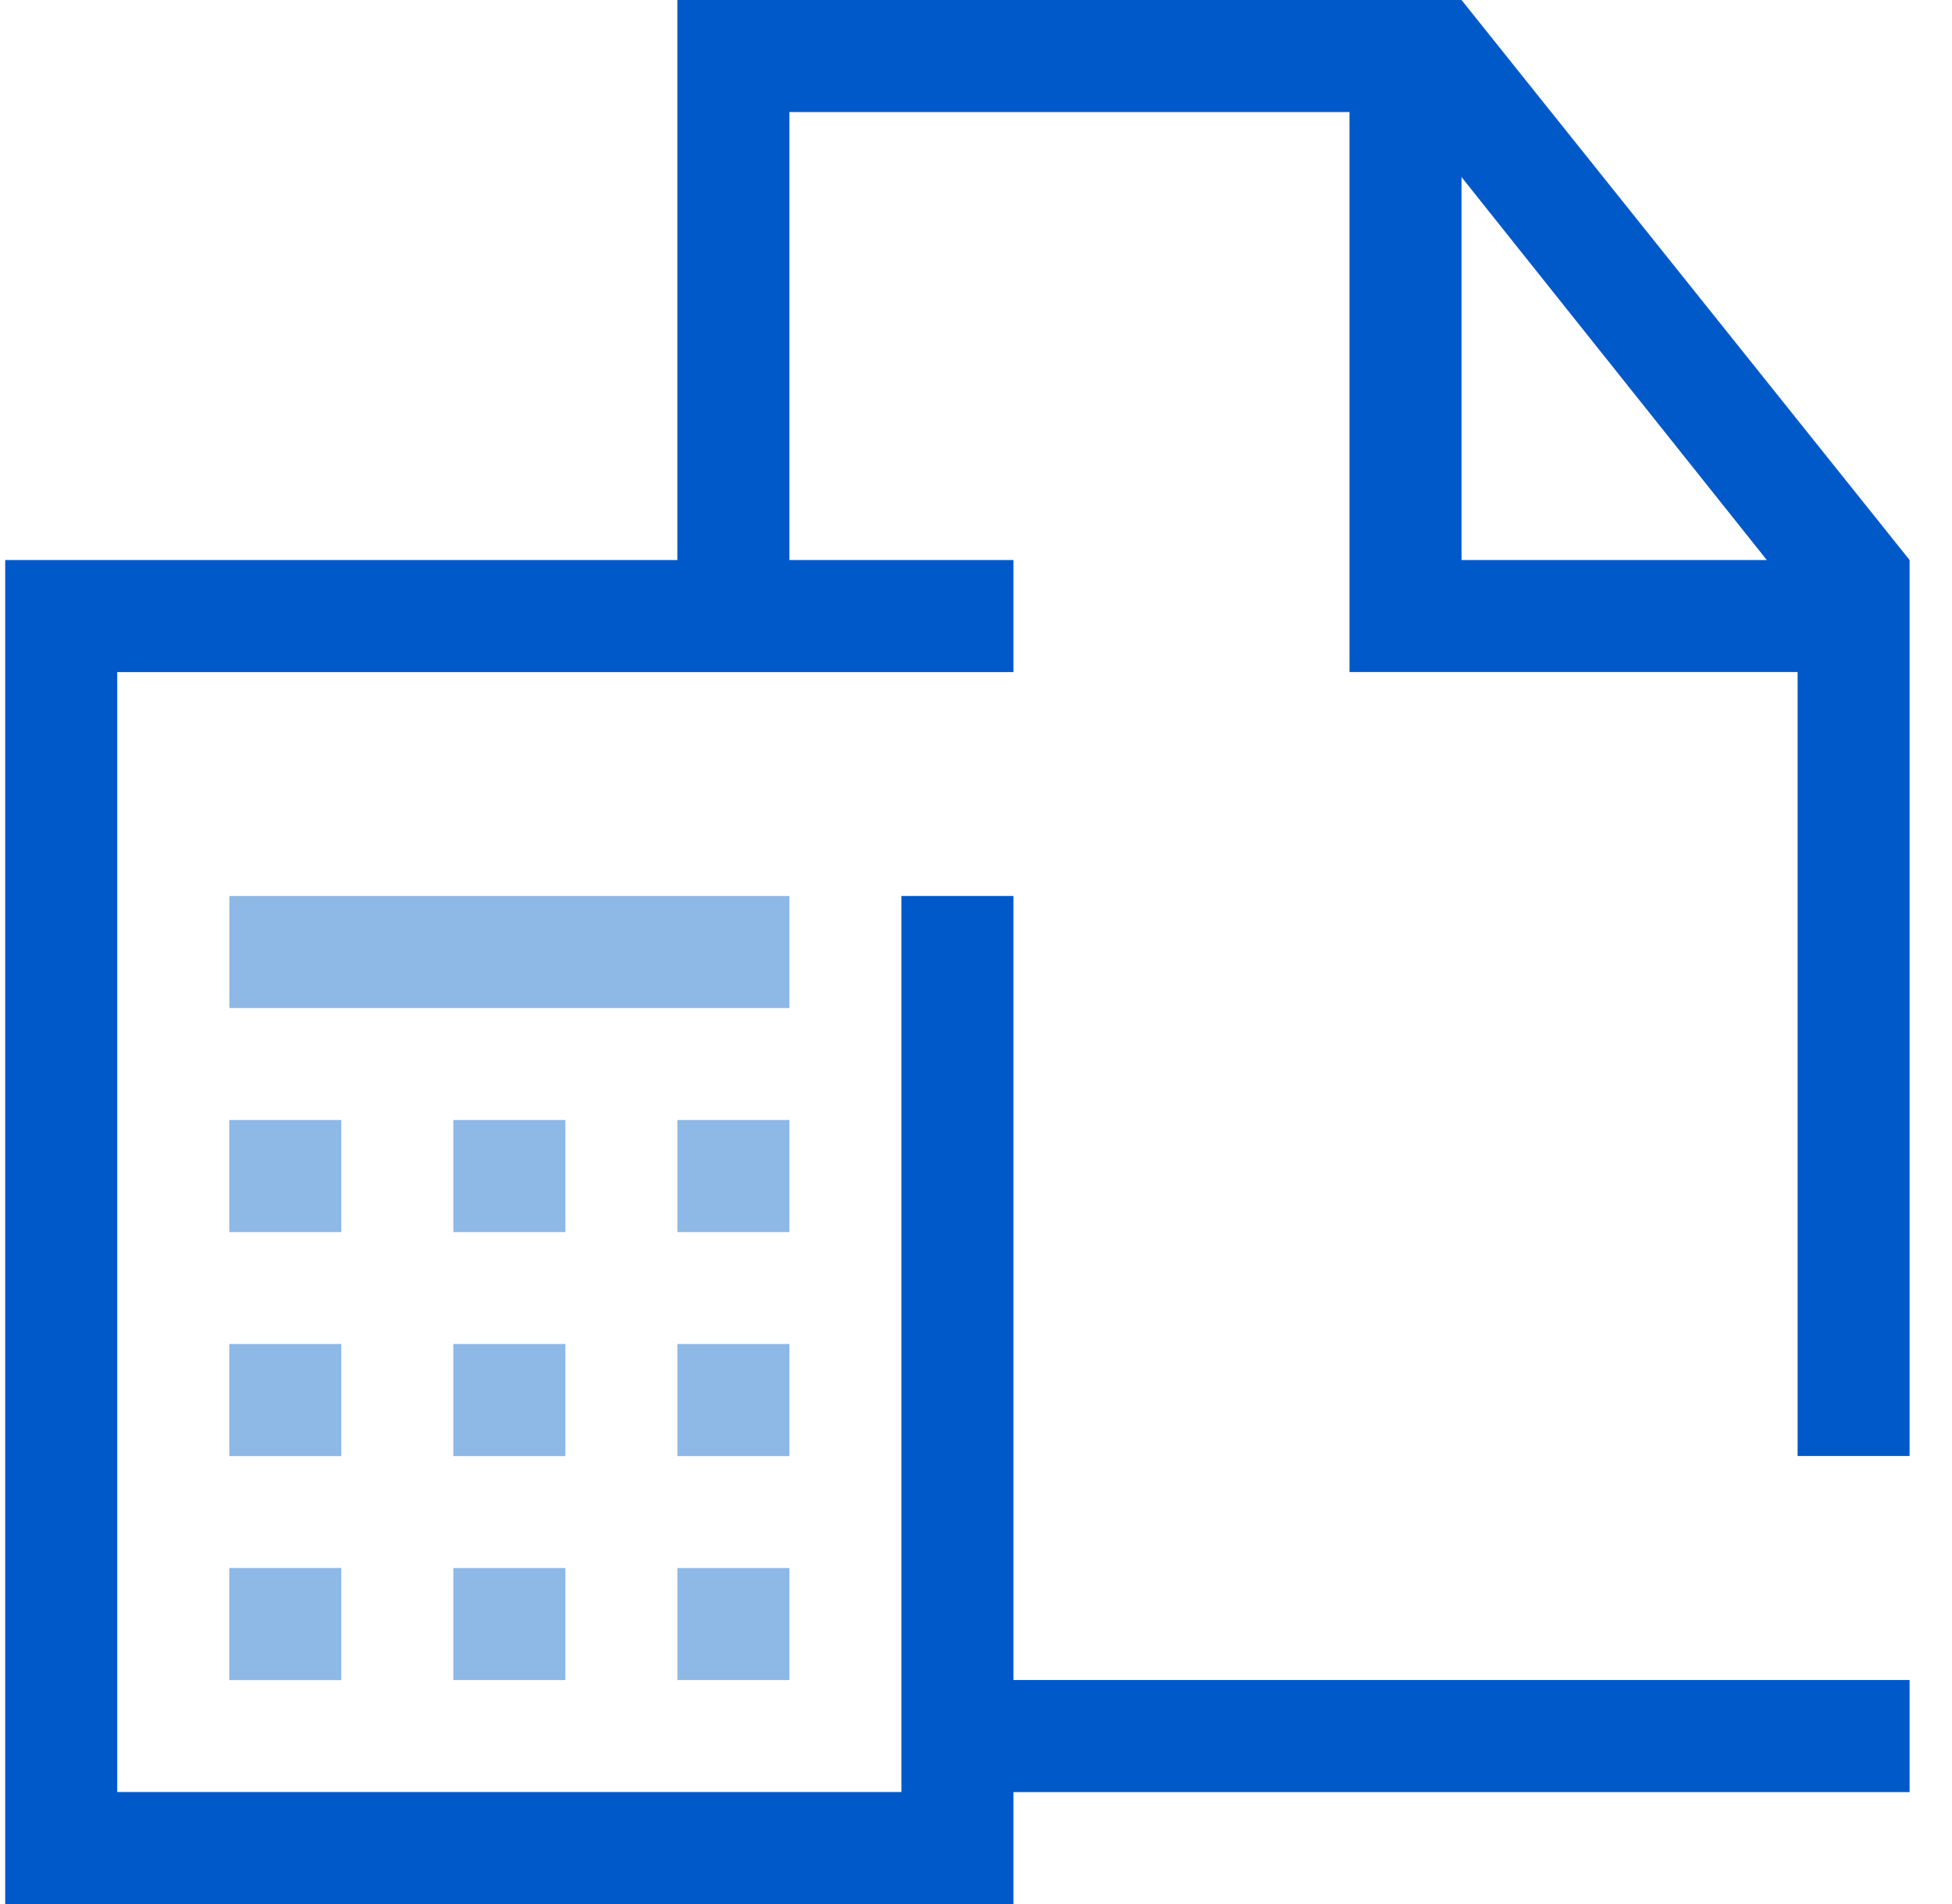 <svg width="41" height="40" viewBox="0 0 41 40" fill="none" xmlns="http://www.w3.org/2000/svg">
<path d="M37.11 11.765H30.698V3.72L37.11 11.765ZM40.109 35.294H21.286V18.823H18.933V37.647H2.462V14.119H21.286V11.765H16.58V2.354H28.345V14.118H28.69H30.698H37.757V15.59V30.588H40.109V15.59V14.101V11.765L30.698 0H14.227V11.765H0.109V40H21.286V39.992L21.286 37.649H40.109V35.294Z" fill="#0059C9"/>
<path d="M4.817 18.824H16.581V21.177H4.817V18.824Z" fill="#8EB8E6"/>
<path d="M4.816 23.529H7.169V25.884H4.816V23.529Z" fill="#8EB8E6"/>
<path d="M9.522 23.529H11.875V25.884H9.522V23.529Z" fill="#8EB8E6"/>
<path d="M14.228 23.529H16.581V25.884H14.228V23.529Z" fill="#8EB8E6"/>
<path d="M4.816 28.235H7.169V30.59H4.816V28.235Z" fill="#8EB8E6"/>
<path d="M9.522 28.235H11.875V30.59H9.522V28.235Z" fill="#8EB8E6"/>
<path d="M14.228 28.235H16.581V30.59H14.228V28.235Z" fill="#8EB8E6"/>
<path d="M7.169 35.296H4.816V32.941H7.169V35.296Z" fill="#8EB8E6"/>
<path d="M11.875 35.295H9.522V32.942H11.875V35.295Z" fill="#8EB8E6"/>
<path d="M16.581 35.295H14.228V32.942H16.581V35.295Z" fill="#8EB8E6"/>
</svg>

